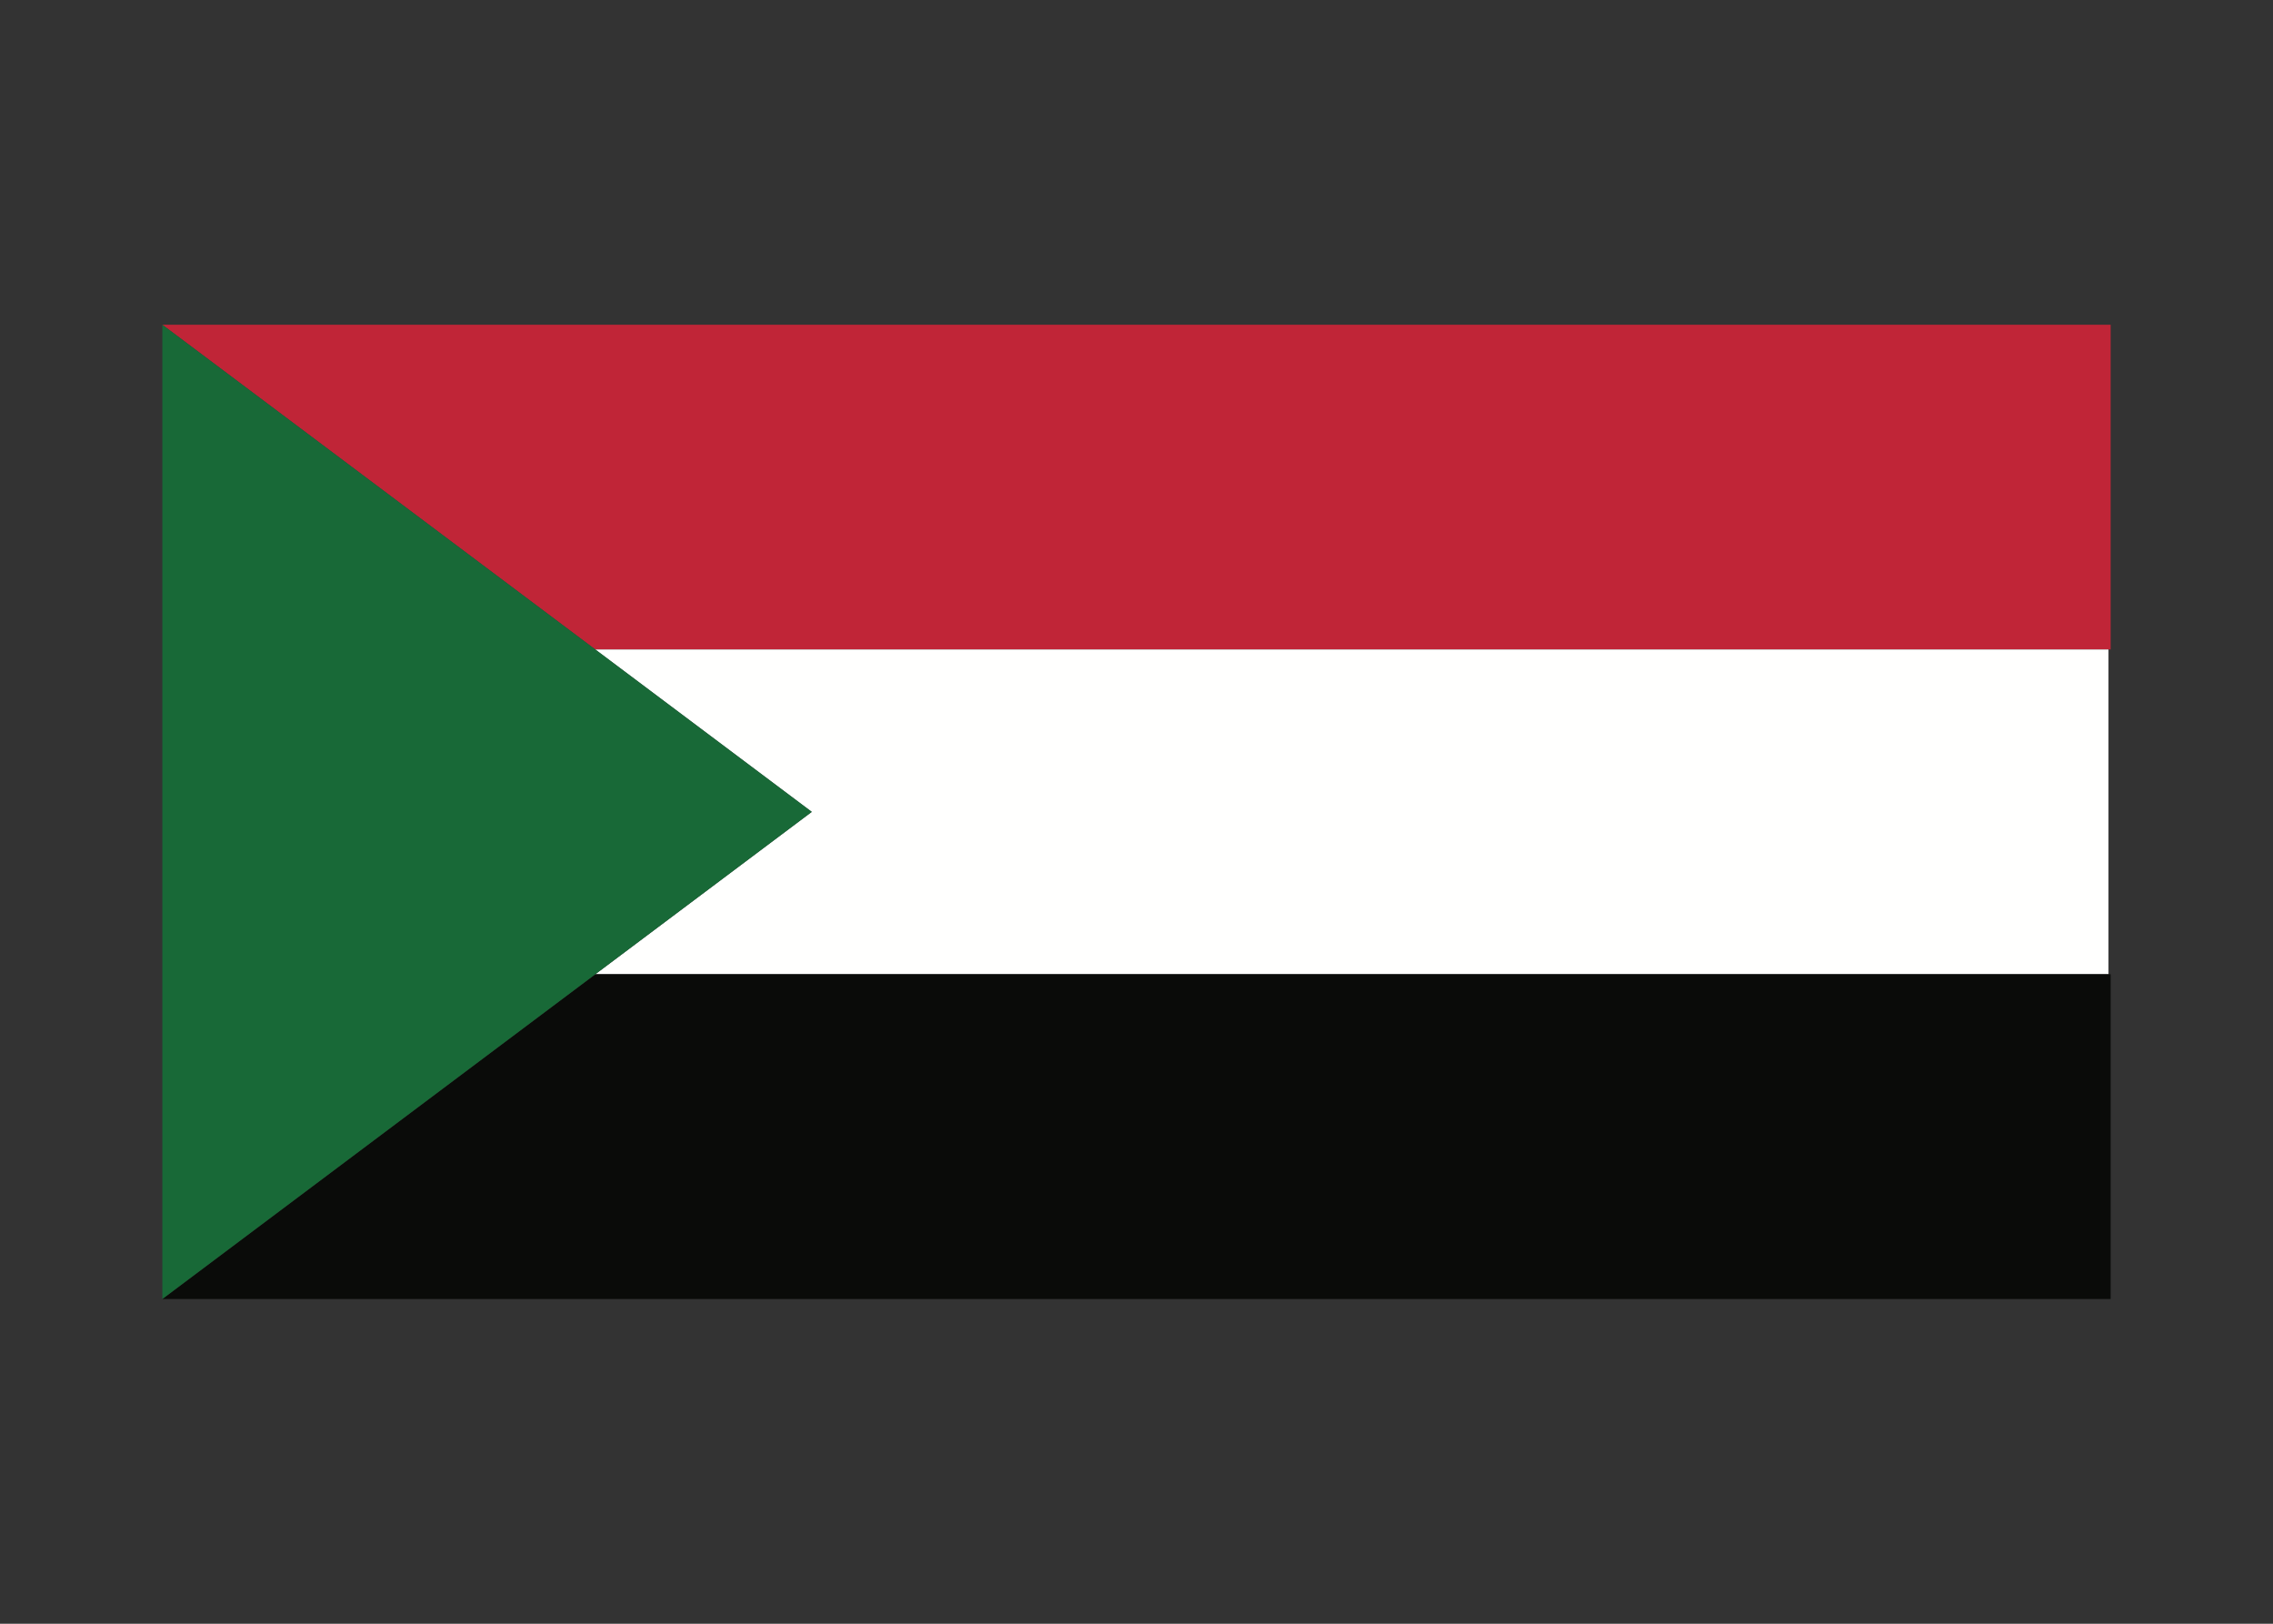 <svg width="350" height="250" viewBox="0 0 350 250" fill="none" xmlns="http://www.w3.org/2000/svg">
<rect x="0" y="0" width="350" height="250" fill="#333333" stroke="none"/>
<g id="flag / africa / sudan / a">
<g id="sudan a">
<path id="red" fill-rule="evenodd" clip-rule="evenodd" d="M325 100H91.667L25 50H325V100Z" fill="#C02537"/>
<path id="white" fill-rule="evenodd" clip-rule="evenodd" d="M91.667 150H324.667V100H91.667L125 125L91.667 150Z" fill="#FFFFFE"/>
<path id="black" fill-rule="evenodd" clip-rule="evenodd" d="M25 200H325V150H91.667L25 200Z" fill="#0A0B09"/>
<path id="green" fill-rule="evenodd" clip-rule="evenodd" d="M25 50L125 125L25 200V50Z" fill="#186937"/>
</g>
</g>
</svg>
